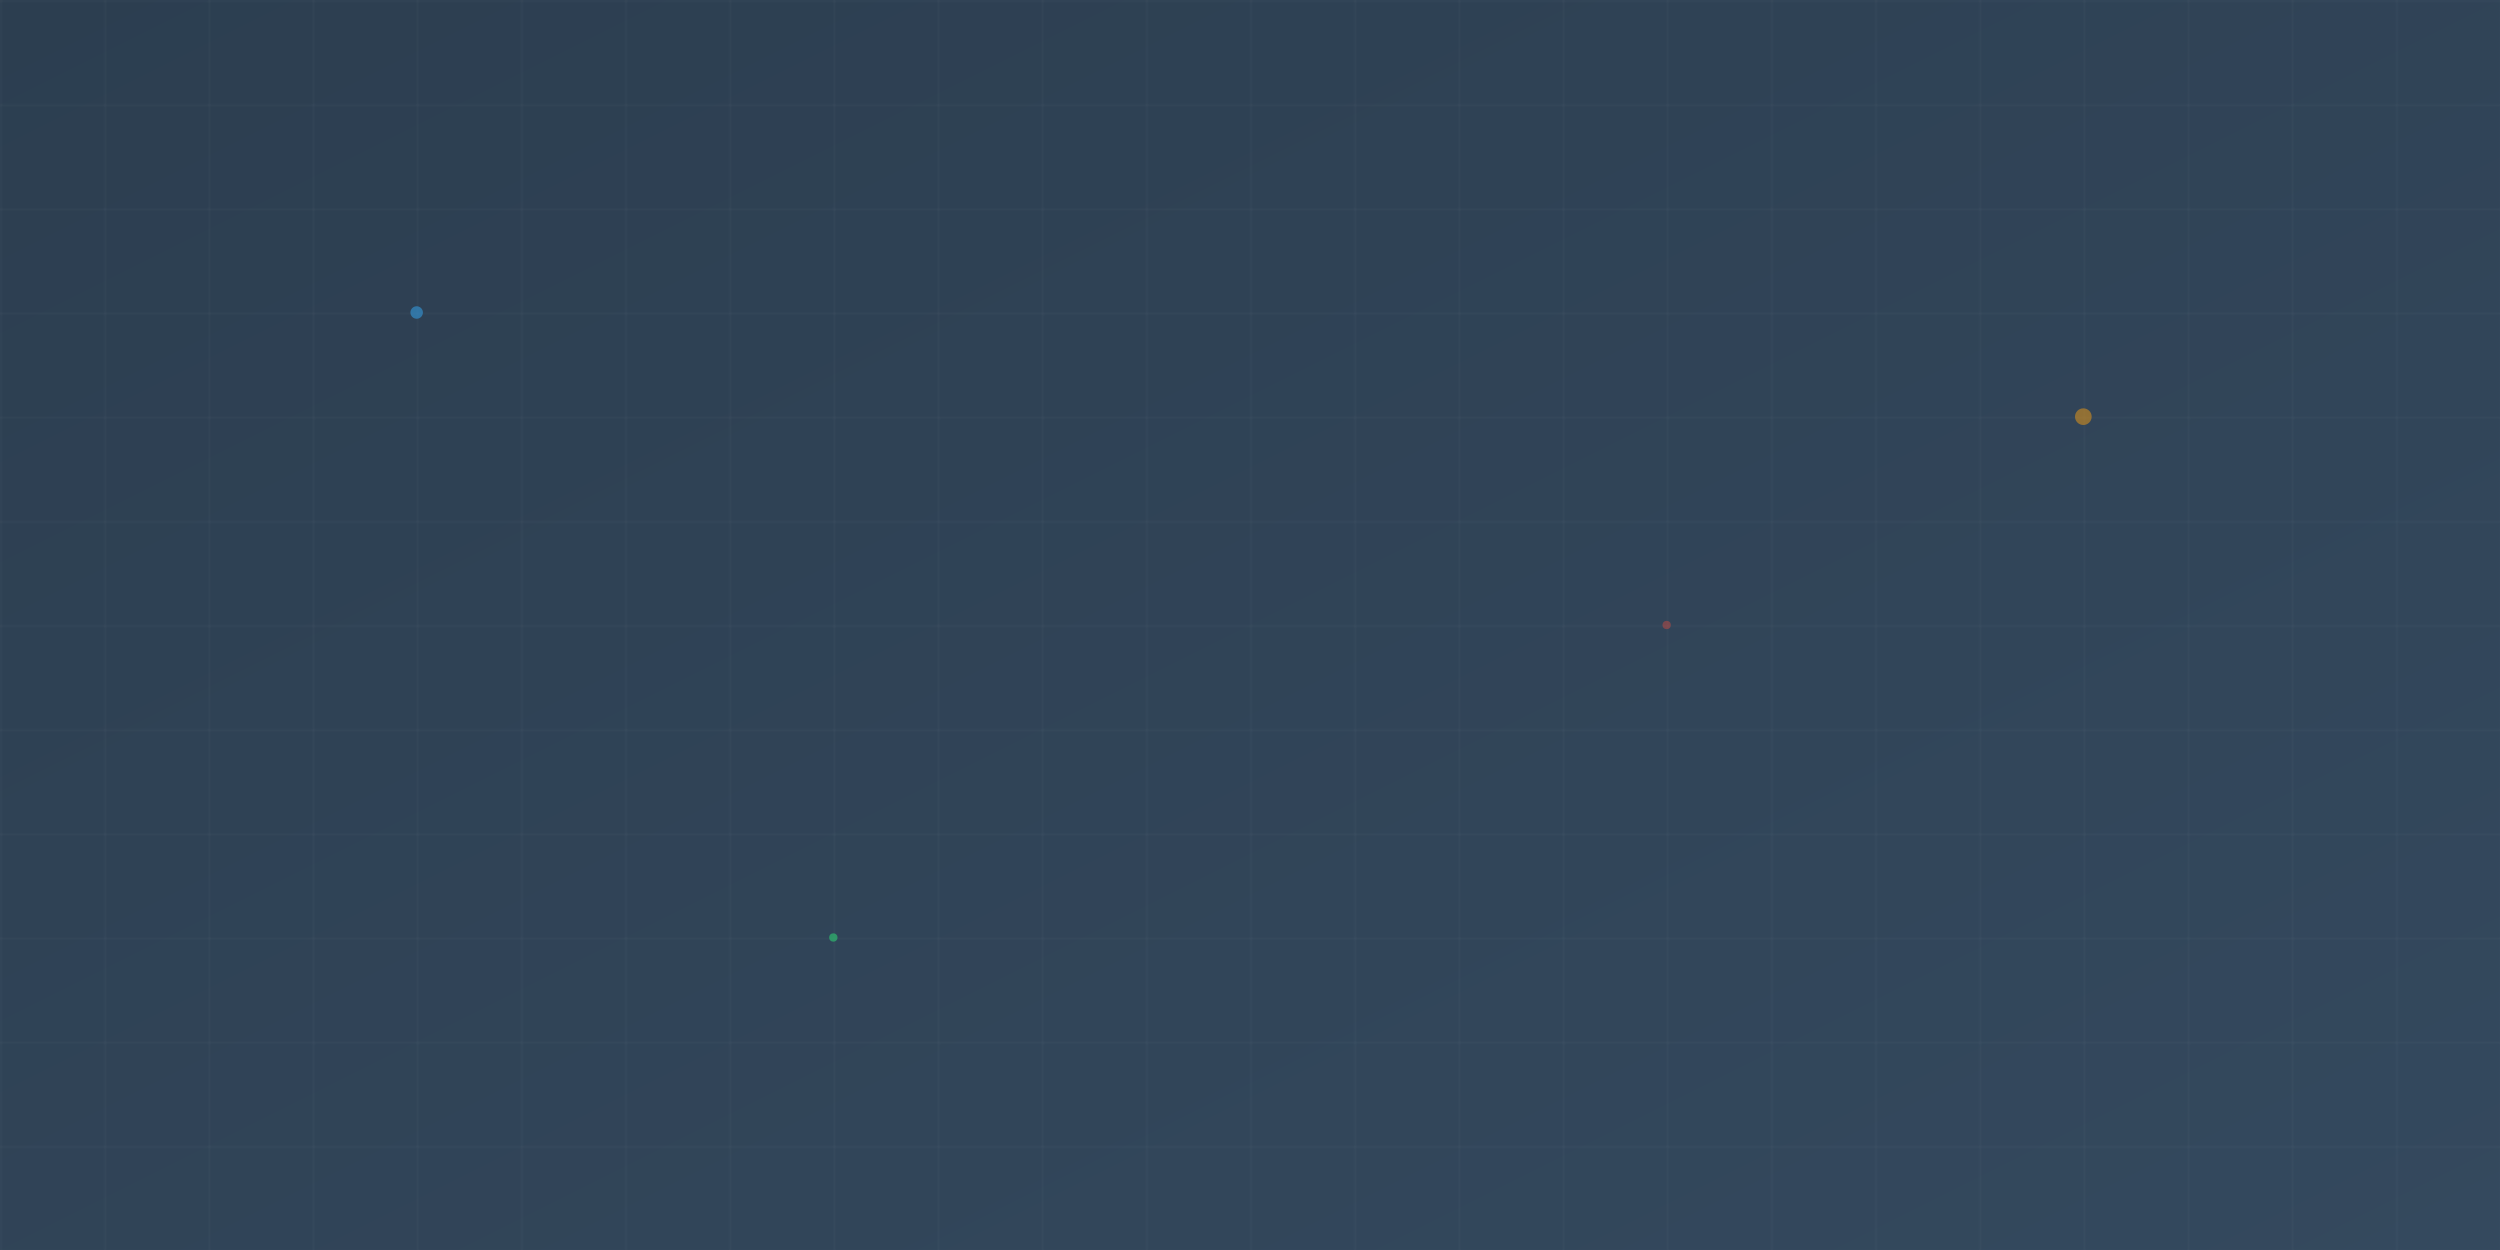 <svg width="1200" height="600" xmlns="http://www.w3.org/2000/svg">
  <defs>
    <linearGradient id="grad1" x1="0%" y1="0%" x2="100%" y2="100%">
      <stop offset="0%" style="stop-color:#2c3e50;stop-opacity:1" />
      <stop offset="100%" style="stop-color:#34495e;stop-opacity:1" />
    </linearGradient>
    <pattern id="grid" width="50" height="50" patternUnits="userSpaceOnUse">
      <path d="M 50 0 L 0 0 0 50" fill="none" stroke="#ffffff" stroke-width="0.5" opacity="0.1"/>
    </pattern>
  </defs>
  <rect width="100%" height="100%" fill="url(#grad1)"/>
  <rect width="100%" height="100%" fill="url(#grid)"/>
  <circle cx="200" cy="150" r="3" fill="#3498db" opacity="0.6"/>
  <circle cx="800" cy="300" r="2" fill="#e74c3c" opacity="0.4"/>
  <circle cx="1000" cy="200" r="4" fill="#f39c12" opacity="0.5"/>
  <circle cx="400" cy="450" r="2" fill="#2ecc71" opacity="0.6"/>
</svg>